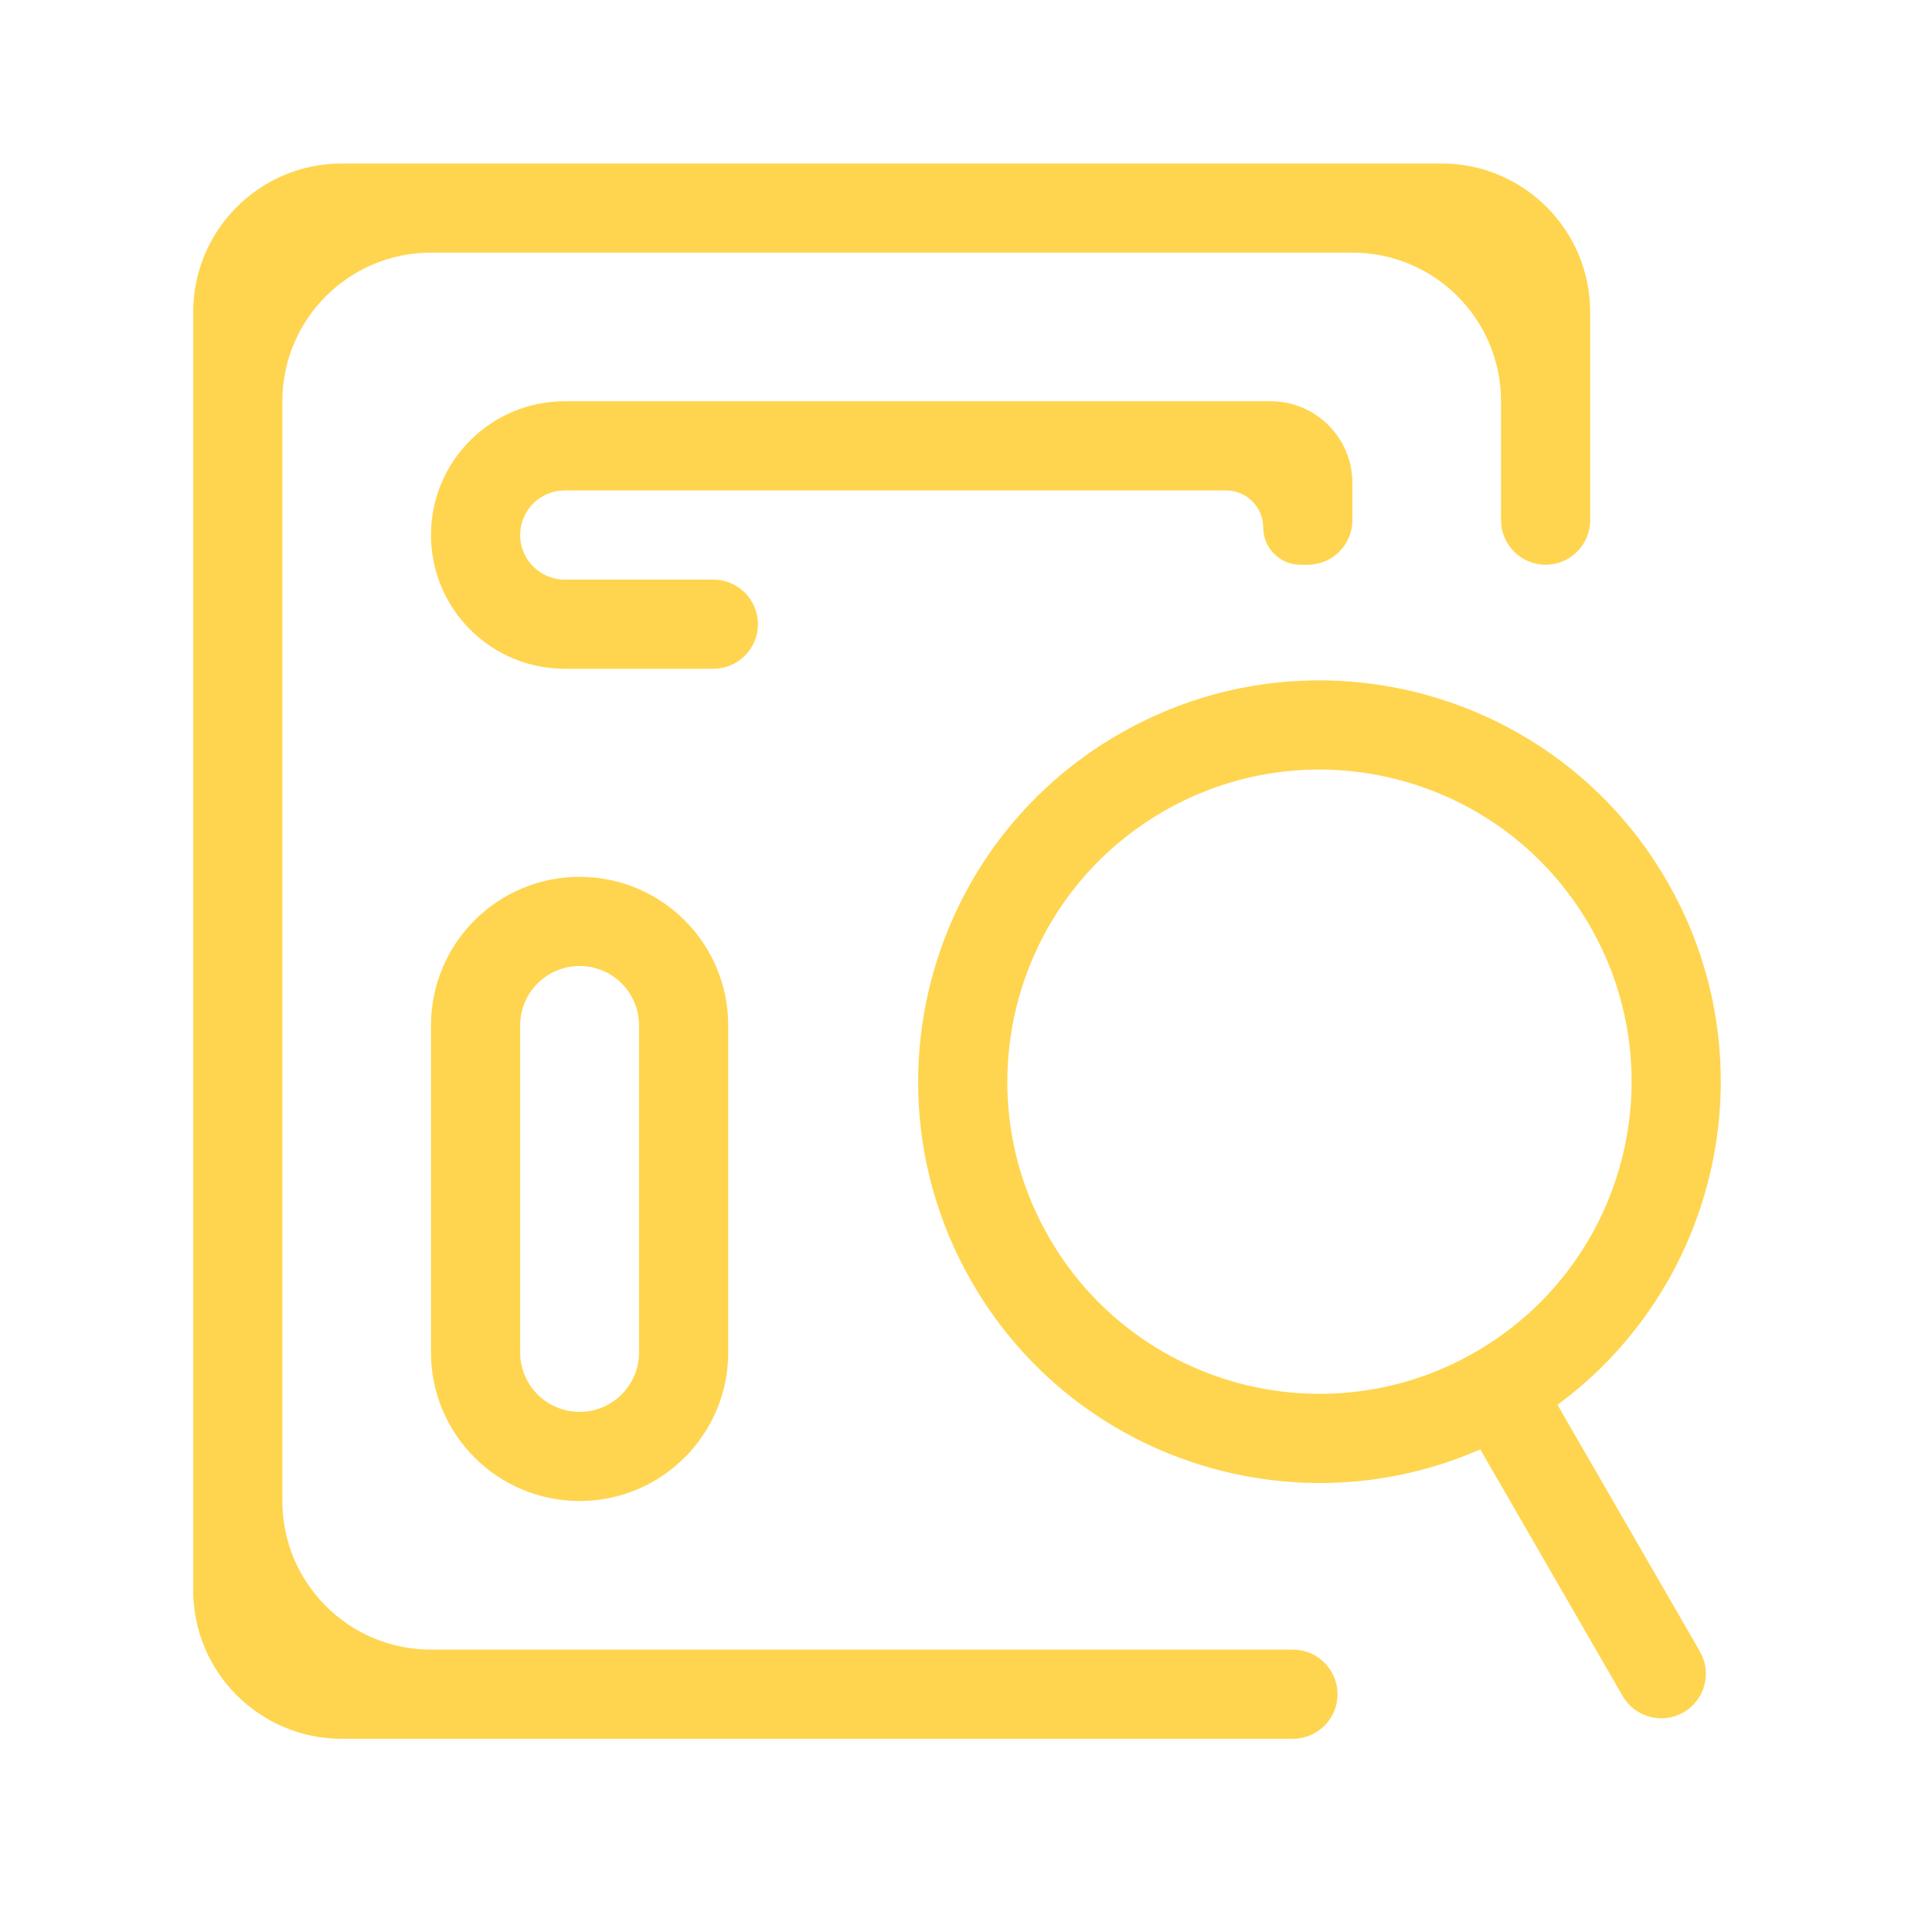 <svg width="65" height="65" viewBox="0 0 65 65" fill="none" xmlns="http://www.w3.org/2000/svg">
<path fill-rule="evenodd" clip-rule="evenodd" d="M6.5 10.5C6.5 7.739 8.739 5.5 11.5 5.5H48.5C51.261 5.5 53.5 7.739 53.5 10.5V17.5C53.5 18.328 52.828 19 52 19C51.172 19 50.5 18.328 50.5 17.5V13.5C50.5 10.739 48.261 8.5 45.5 8.5H14.5C11.739 8.5 9.5 10.739 9.5 13.5V50.5C9.5 53.261 11.739 55.5 14.5 55.5H43.5C44.328 55.5 45 56.172 45 57C45 57.828 44.328 58.5 43.5 58.5H11.5C8.739 58.5 6.5 56.261 6.5 53.5V10.5Z" fill="#ffd54f"/>
<path fill-rule="evenodd" clip-rule="evenodd" d="M14.5 34.5C14.5 31.739 16.739 29.5 19.5 29.5C22.261 29.5 24.5 31.739 24.5 34.5V45.5C24.5 48.261 22.261 50.5 19.5 50.5C16.739 50.5 14.5 48.261 14.5 45.5V34.5ZM19.5 32.5C18.395 32.5 17.5 33.395 17.5 34.5V45.5C17.5 46.605 18.395 47.5 19.5 47.5C20.605 47.5 21.5 46.605 21.5 45.5V34.5C21.5 33.395 20.605 32.5 19.5 32.5Z" fill="#ffd54f"/>
<path fill-rule="evenodd" clip-rule="evenodd" d="M14.5 18C14.5 15.515 16.515 13.5 19 13.5H42.75C44.269 13.5 45.5 14.731 45.5 16.25V17.5C45.5 18.328 44.828 19 44 19H43.75C43.06 19 42.5 18.44 42.5 17.75C42.5 17.06 41.94 16.5 41.25 16.5H19C18.172 16.5 17.5 17.172 17.5 18C17.5 18.828 18.172 19.5 19 19.5H24C24.828 19.5 25.5 20.172 25.5 21C25.5 21.828 24.828 22.5 24 22.5H19C16.515 22.5 14.5 20.485 14.5 18Z" fill="#ffd54f"/>
<path fill-rule="evenodd" clip-rule="evenodd" d="M53.485 31.142C50.586 26.12 44.164 24.4 39.142 27.299C34.12 30.199 32.399 36.62 35.299 41.642C38.198 46.664 44.62 48.385 49.642 45.486C54.664 42.586 56.385 36.164 53.485 31.142ZM37.642 24.701C44.099 20.973 52.355 23.185 56.083 29.642C59.811 36.099 57.599 44.356 51.142 48.084C44.685 51.812 36.428 49.599 32.701 43.142C28.973 36.685 31.185 28.429 37.642 24.701Z" fill="#ffd54f"/>
<path fill-rule="evenodd" clip-rule="evenodd" d="M56.642 57.61C55.924 58.024 55.007 57.778 54.593 57.061L49.843 48.834C49.429 48.116 49.674 47.199 50.392 46.784C51.109 46.37 52.027 46.616 52.441 47.334L57.191 55.561C57.605 56.278 57.359 57.196 56.642 57.61Z" fill="#ffd54f"/>
</svg>
